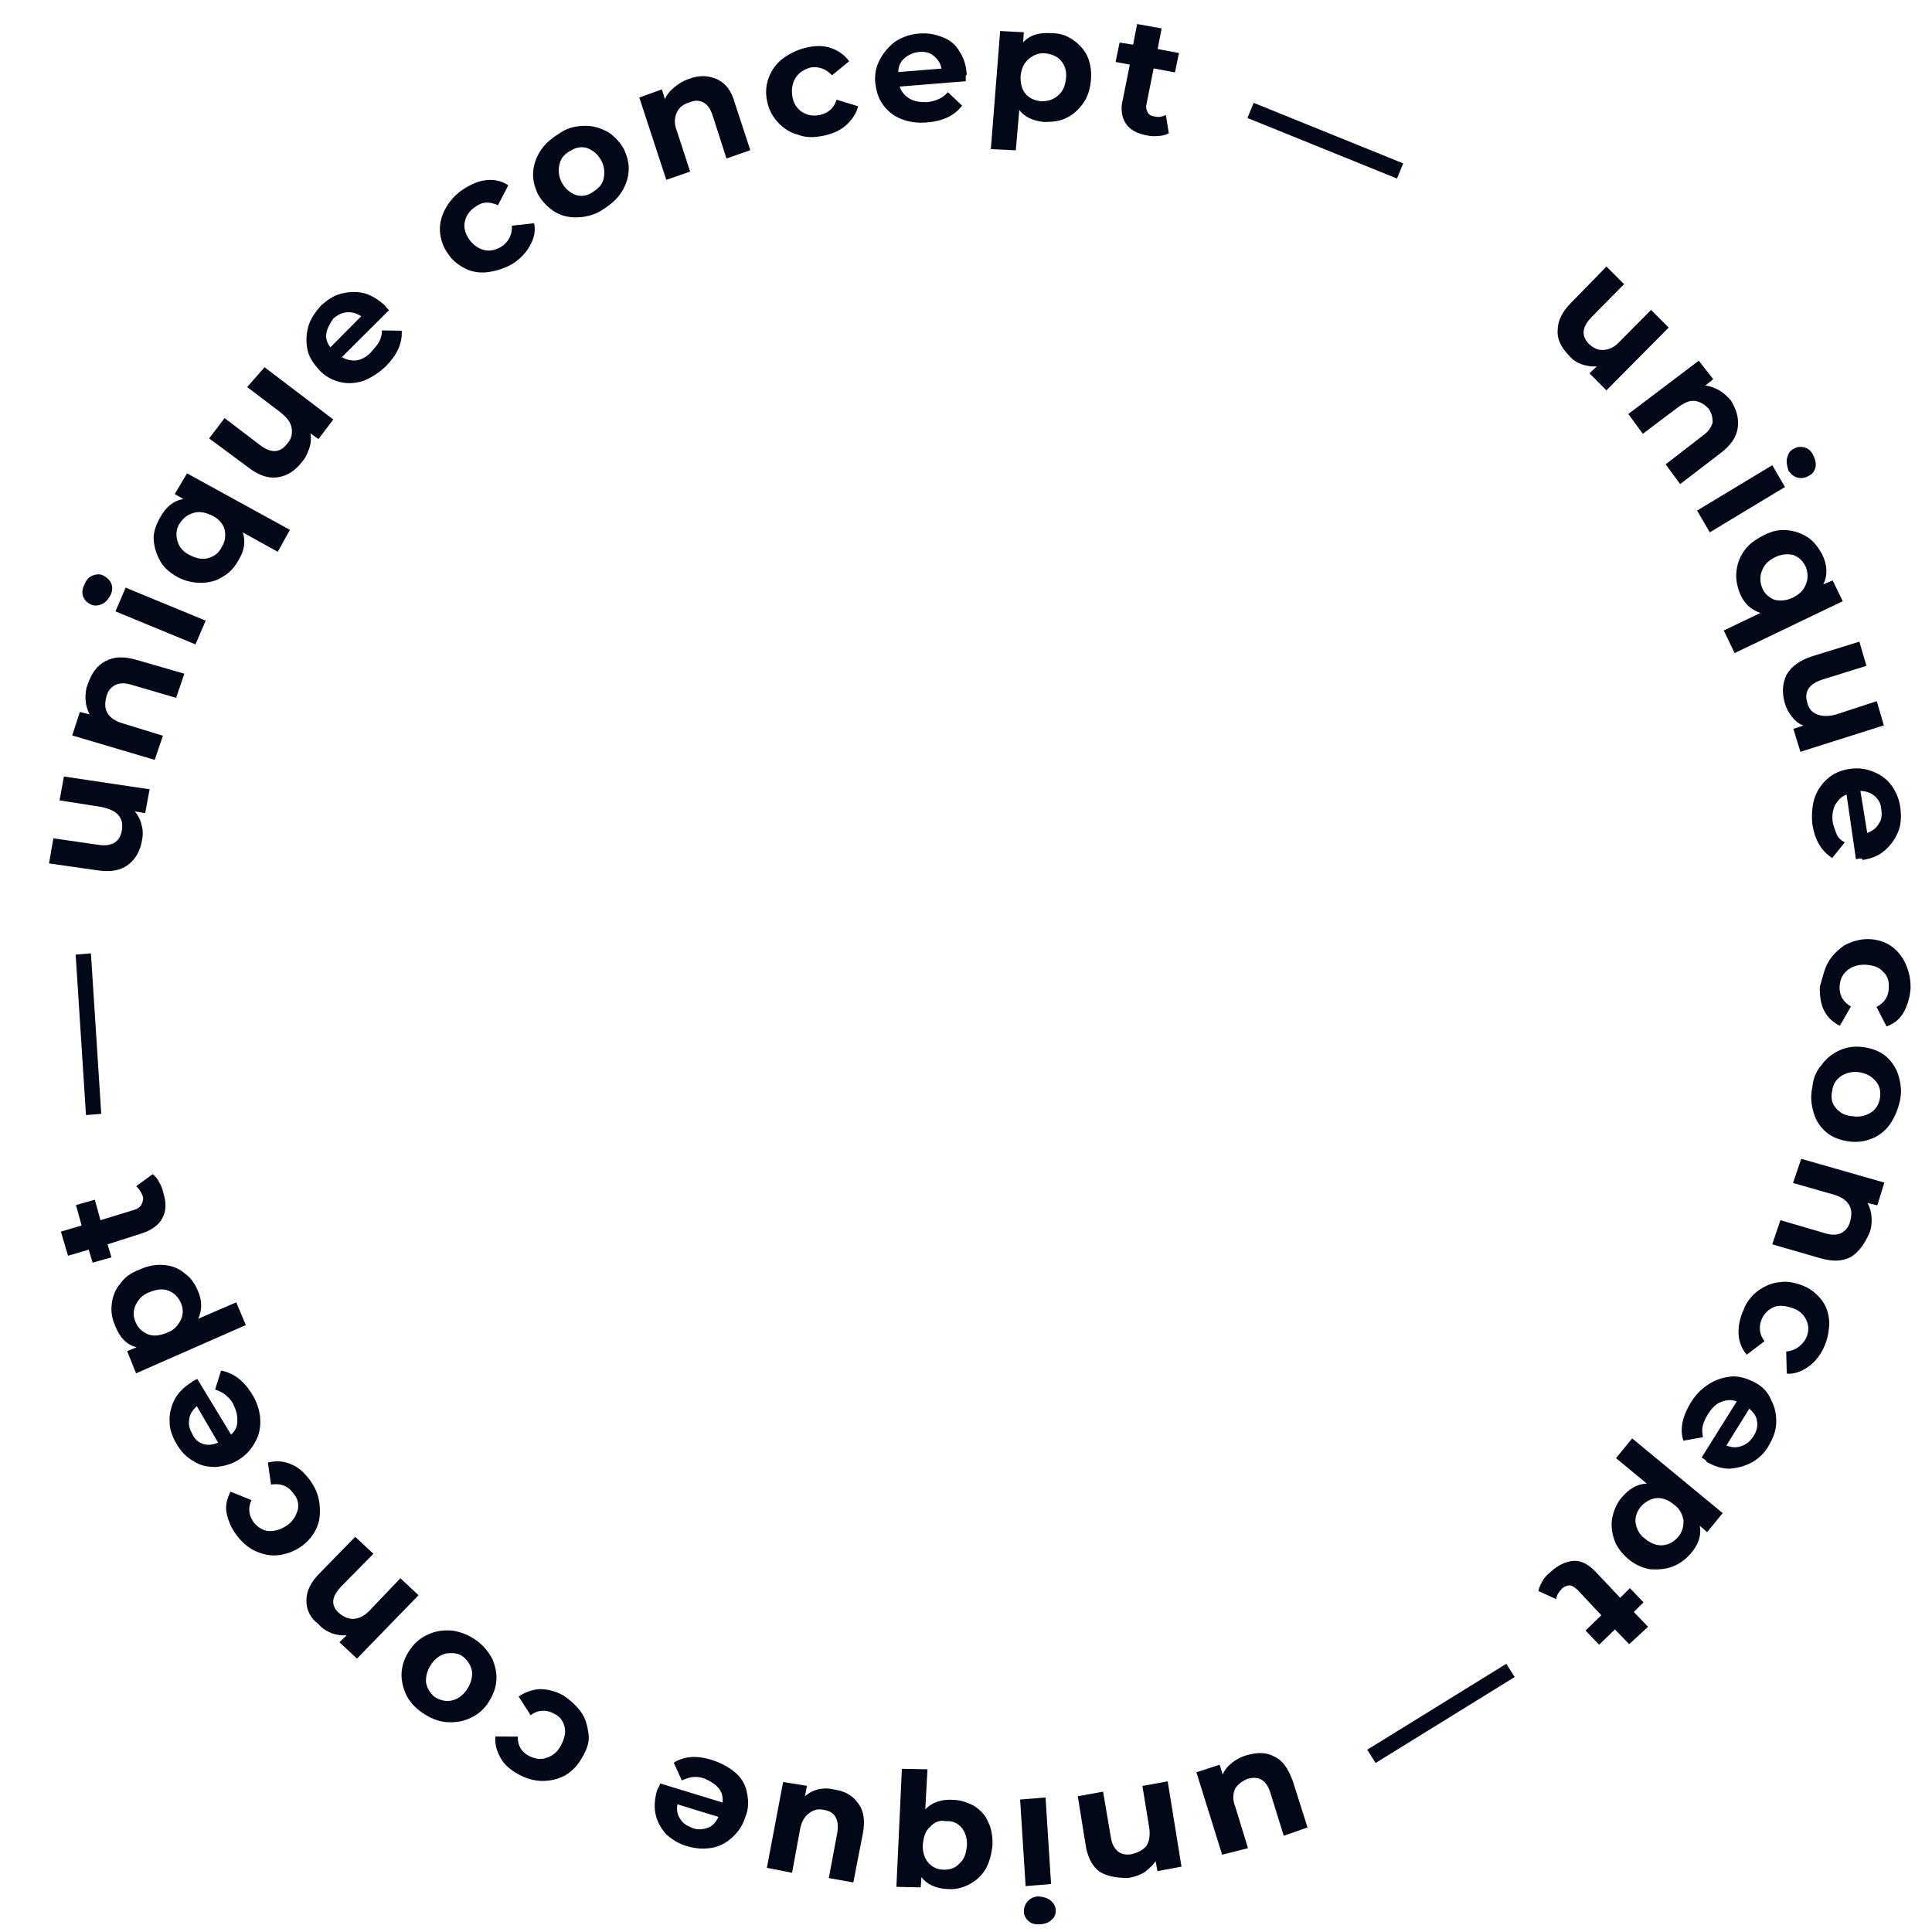 <svg width="220" height="220" viewBox="0 0 220 220" fill="none" xmlns="http://www.w3.org/2000/svg">
<path d="M190.016 37.299L182.926 44.451L180.998 42.51L181.827 41.72C181.247 41.767 180.66 41.67 180.141 41.495C179.621 41.32 179.094 41.001 178.704 40.526C177.778 39.589 177.286 38.616 177.374 37.597C177.386 36.511 177.908 35.457 178.942 34.434L182.931 30.352L184.936 32.359L181.289 36.052C180.118 37.231 180.03 38.25 180.956 39.188C181.492 39.651 181.942 39.903 182.666 39.845C183.246 39.798 183.885 39.529 184.501 38.829L188.011 35.292L190.016 37.299Z" fill="#020818"/>
<path d="M197.874 48.739C197.718 49.836 197.043 50.758 195.856 51.649L191.324 55.124L189.669 52.872L193.852 49.642C194.552 49.152 194.817 48.697 195.006 48.176C195.05 47.666 194.949 47.168 194.627 46.616C194.16 46.075 193.633 45.756 193.045 45.659C192.458 45.562 191.818 45.831 191.05 46.399L187.073 49.395L185.418 47.143L193.441 41.073L195.088 43.181L194.183 43.904C194.694 43.935 195.289 44.177 195.74 44.429C196.191 44.682 196.726 45.145 197.117 45.62C197.761 46.724 198.031 47.642 197.874 48.739Z" fill="#020818"/>
<path d="M201.812 52.974L203.258 55.454L194.696 60.618L193.25 58.138L201.812 52.974ZM203.505 52.116C203.625 51.674 203.822 51.297 204.247 51.119C204.596 50.874 205.029 50.839 205.471 50.948C205.912 51.056 206.217 51.32 206.462 51.805C206.708 52.29 206.8 52.644 206.756 53.152C206.636 53.595 206.439 53.971 206.014 54.15C205.665 54.394 205.164 54.507 204.722 54.398C204.281 54.29 203.975 54.026 203.662 53.618C203.485 53.056 203.385 52.559 203.505 52.116Z" fill="#020818"/>
<path d="M209.839 68.46L197.523 74.369L196.287 71.795L200.464 69.796C199.426 69.446 198.662 68.785 198.163 67.669C197.825 66.83 197.631 65.978 197.727 65.103C197.823 64.228 198.072 63.486 198.611 62.72C199.149 61.954 199.848 61.464 200.837 60.95C201.826 60.437 202.618 60.301 203.495 60.374C204.371 60.448 205.188 60.743 205.867 61.194C206.547 61.645 207.098 62.395 207.505 63.157C208.08 64.339 208.145 65.49 207.623 66.544L208.688 66.097L209.839 68.46ZM202.051 68.295C202.714 68.458 203.438 68.399 204.146 68.053C204.853 67.707 205.408 67.229 205.657 66.486C205.914 65.887 205.873 65.168 205.62 64.538C205.29 63.842 204.831 63.446 204.236 63.205C203.572 63.041 202.849 63.1 202.141 63.446C201.434 63.792 200.879 64.271 200.63 65.013C200.373 65.612 200.414 66.332 200.667 66.961C200.921 67.591 201.456 68.054 202.051 68.295Z" fill="#020818"/>
<path d="M214.519 82.598L205.015 85.607L204.214 82.997L205.356 82.616C204.837 82.441 204.378 82.044 204.064 81.636C203.674 81.161 203.428 80.675 203.251 80.111C202.888 78.839 202.976 77.82 203.43 76.844C203.961 75.934 204.866 75.21 206.366 74.727L211.727 73.066L212.537 75.819L207.533 77.38C206.033 77.862 205.426 78.707 205.789 79.978C205.974 80.686 206.288 81.095 206.884 81.336C207.479 81.577 208.135 81.596 208.996 81.382L213.709 79.845L214.519 82.598Z" fill="#020818"/>
<path d="M211.34 97.844L210.27 90.483C209.698 90.674 209.288 91.141 208.955 91.674C208.697 92.273 208.585 92.861 208.702 93.647C208.803 94.144 208.972 94.565 209.141 94.985C209.311 95.405 209.616 95.669 210.067 95.922L208.64 97.701C207.432 96.93 206.712 95.76 206.393 93.978C206.259 92.904 206.347 91.884 206.588 90.997C206.898 90.032 207.368 89.344 208.06 88.709C208.752 88.075 209.604 87.717 210.542 87.569C211.479 87.421 212.356 87.495 213.25 87.856C214.067 88.152 214.823 88.669 215.375 89.42C215.927 90.171 216.265 91.011 216.39 91.941C216.516 92.871 216.496 93.812 216.178 94.633C215.861 95.454 215.391 96.143 214.699 96.778C214.007 97.412 213.154 97.77 212.072 97.93C212.132 97.708 211.843 97.731 211.34 97.844ZM213.481 90.658C213.022 90.261 212.503 90.086 211.847 90.067L212.626 94.848C213.197 94.657 213.684 94.257 213.949 93.801C214.283 93.268 214.327 92.758 214.218 92.117C214.185 91.541 213.94 91.054 213.481 90.658Z" fill="#020818"/>
<path d="M208.158 109.612C208.621 108.78 209.312 108.145 210.012 107.655C210.788 107.231 211.718 106.939 212.663 106.935C213.609 106.931 214.571 107.215 215.251 107.666C215.931 108.117 216.551 108.79 216.966 109.696C217.381 110.603 217.574 111.455 217.563 112.54C217.475 113.56 217.234 114.447 216.771 115.279C216.309 116.112 215.609 116.602 214.825 116.883L213.681 114.661C214.671 114.148 215.065 113.393 215.084 112.451C215.112 111.654 214.935 111.09 214.399 110.627C213.932 110.086 213.268 109.923 212.391 109.849C211.59 109.841 210.874 110.044 210.319 110.522C209.764 111.001 209.507 111.6 209.479 112.398C209.46 113.339 209.866 114.102 210.768 114.607L209.51 116.806C208.761 116.432 208.149 115.903 207.743 115.141C207.336 114.378 207.211 113.449 207.222 112.363C207.531 111.398 207.696 110.445 208.158 109.612Z" fill="#020818"/>
<path d="M207.456 121.233C207.995 120.466 208.763 119.898 209.616 119.54C210.469 119.182 211.338 119.112 212.291 119.252C213.245 119.392 214.138 119.753 214.75 120.282C215.362 120.811 215.913 121.562 216.183 122.48C216.453 123.398 216.579 124.328 216.346 125.359C216.113 126.39 215.727 127.289 215.188 128.055C214.65 128.822 213.881 129.39 213.097 129.67C212.244 130.028 211.375 130.099 210.422 129.959C209.468 129.819 208.575 129.457 207.963 128.928C207.275 128.333 206.8 127.648 206.53 126.73C206.259 125.812 206.134 124.882 206.367 123.851C206.455 122.832 206.773 122.011 207.456 121.233ZM209.044 126.166C209.511 126.706 210.038 127.025 210.915 127.099C211.724 127.251 212.44 127.048 213.003 126.714C213.566 126.379 213.968 125.768 214.072 125.037C214.177 124.305 214.068 123.663 213.601 123.122C213.134 122.582 212.607 122.263 211.798 122.111C210.989 121.96 210.273 122.162 209.71 122.497C209.078 122.909 208.745 123.442 208.64 124.174C208.468 124.983 208.577 125.625 209.044 126.166Z" fill="#020818"/>
<path d="M210.758 143.138C209.769 143.652 208.679 143.668 207.275 143.275L201.805 141.693L202.74 138.943L207.769 140.416C208.509 140.646 209.165 140.665 209.659 140.408C210.154 140.151 210.495 139.762 210.676 139.097C210.857 138.432 210.893 137.779 210.571 137.226C210.249 136.674 209.645 136.289 208.905 136.06L204.174 134.707L205.11 131.957L214.571 134.663L213.772 137.257L212.666 136.985C212.912 137.471 213.089 138.035 213.121 138.611C213.154 139.186 213.118 139.84 212.861 140.439C212.278 141.714 211.671 142.559 210.758 143.138Z" fill="#020818"/>
<path d="M200.169 146.999C200.938 146.431 201.791 146.073 202.66 146.003C203.597 145.855 204.483 146.073 205.376 146.434C206.27 146.796 206.958 147.391 207.51 148.142C208.062 148.893 208.255 149.745 208.304 150.609C208.284 151.551 208.12 152.504 207.665 153.481C207.211 154.458 206.596 155.158 205.896 155.648C205.196 156.139 204.343 156.497 203.466 156.423L203.396 153.898C204.41 153.816 205.179 153.248 205.641 152.415C205.966 151.738 206.002 151.084 205.749 150.454C205.495 149.824 205.028 149.283 204.211 148.987C203.394 148.692 202.661 148.606 202.09 148.797C201.45 149.065 200.963 149.466 200.638 150.143C200.252 151.042 200.301 151.906 200.929 152.723L198.906 154.26C198.362 153.653 198.024 152.813 197.975 151.949C197.926 151.085 198.091 150.132 198.545 149.155C198.794 148.412 199.401 147.568 200.169 146.999Z" fill="#020818"/>
<path d="M193.76 165.983L197.764 159.586C197.169 159.345 196.589 159.392 195.95 159.661C195.378 159.851 194.9 160.396 194.498 161.007C194.232 161.462 194.035 161.84 193.915 162.283C193.794 162.727 193.819 163.159 193.92 163.657L191.687 164.054C191.248 162.715 191.601 161.241 192.534 159.719C193.133 158.731 193.893 158.019 194.737 157.517C195.582 157.015 196.443 156.801 197.312 156.731C198.258 156.727 199.074 157.022 199.9 157.462C200.725 157.901 201.345 158.574 201.683 159.415C202.09 160.177 202.283 161.029 202.264 161.971C202.244 162.912 201.927 163.733 201.396 164.644C200.934 165.476 200.242 166.111 199.466 166.535C198.689 166.959 197.828 167.173 196.959 167.243C196.014 167.247 195.197 166.952 194.295 166.446C194.364 166.368 194.134 166.17 193.76 165.983ZM200.075 161.858C200.042 161.282 199.652 160.808 199.193 160.411L196.592 164.598C197.187 164.839 197.698 164.87 198.27 164.679C198.841 164.488 199.259 164.165 199.661 163.554C200.063 162.944 200.176 162.356 200.075 161.858Z" fill="#020818"/>
<path d="M190.394 178.411C189.609 178.691 188.739 178.761 187.861 178.688C187.051 178.536 186.157 178.174 185.391 177.512C184.626 176.85 184.074 176.098 183.811 175.323C183.549 174.548 183.424 173.618 183.597 172.807C183.77 171.997 184.087 171.175 184.703 170.474C185.525 169.539 186.439 168.959 187.53 168.943L184.017 166.042L185.856 163.795L196.168 172.299L194.396 174.468L193.554 173.74C193.764 174.881 193.386 175.925 192.496 176.938C191.88 177.639 191.18 178.13 190.394 178.411ZM186.255 173.461C186.365 174.104 186.695 174.801 187.376 175.253C187.989 175.782 188.73 176.012 189.31 175.965C190.035 175.906 190.599 175.571 191.078 175.026C191.557 174.481 191.738 173.815 191.697 173.094C191.588 172.451 191.257 171.754 190.576 171.303C189.964 170.773 189.223 170.543 188.643 170.59C188.063 170.637 187.354 170.984 186.875 171.529C186.396 172.075 186.146 172.819 186.255 173.461Z" fill="#020818"/>
<path d="M175.19 181.177C175.242 180.81 175.371 180.51 175.637 180.053C175.835 179.675 176.109 179.363 176.528 179.039C177.358 178.248 178.282 177.811 179.153 177.74C180.024 177.67 180.851 178.111 181.702 178.984L184.494 181.947L185.599 180.843L187.148 182.458L186.044 183.561L187.67 185.242L185.521 187.227L183.895 185.547L182.097 187.286L180.548 185.672L182.346 183.932L179.63 181.035C179.324 180.77 179.094 180.571 178.727 180.529C178.436 180.552 178.077 180.654 177.803 180.966C177.529 181.278 177.255 181.59 177.211 182.1L175.19 181.177Z" fill="#020818"/>
<path d="M172.479 190.967L156.644 200.752L155.689 199.243L171.524 189.458L172.479 190.967Z" fill="#020818"/>
<path d="M139.167 211.199L136.236 201.813L138.881 200.948L139.235 202.077C139.424 201.556 139.835 201.088 140.253 200.765C140.74 200.364 141.235 200.107 141.807 199.916C143.095 199.523 144.186 199.507 145.088 200.013C146.059 200.441 146.695 201.402 147.211 202.808L148.892 208.098L146.179 209.04L144.667 204.171C144.22 202.687 143.318 202.182 142.03 202.575C141.39 202.844 140.903 203.245 140.637 203.7C140.38 204.3 140.344 204.954 140.683 205.795L142.11 210.454L139.167 211.199Z" fill="#020818"/>
<path d="M125.253 213.163C124.42 212.579 123.851 211.54 123.625 210.111L122.729 204.54L125.611 204.018L126.483 209.157C126.6 209.943 126.846 210.43 127.305 210.827C127.688 211.157 128.276 211.255 128.924 211.13C129.64 210.927 130.136 210.67 130.546 210.203C130.88 209.67 130.984 208.938 130.867 208.151L130.088 203.367L132.97 202.845L134.537 212.557L131.799 213.068L131.59 211.927C131.324 212.383 130.837 212.784 130.35 213.185C129.787 213.52 129.215 213.711 128.567 213.836C127.186 213.875 126.155 213.669 125.253 213.163Z" fill="#020818"/>
<path d="M119.687 214.538L116.789 214.773L116.161 204.916L119.058 204.682L119.687 214.538ZM119.647 216.422C119.953 216.687 120.191 217.029 120.215 217.461C120.239 217.893 120.119 218.336 119.769 218.582C119.495 218.893 119.069 219.072 118.489 219.119C117.91 219.166 117.467 219.057 117.161 218.792C116.855 218.528 116.618 218.185 116.593 217.753C116.569 217.321 116.69 216.878 117.031 216.489C117.305 216.177 117.8 215.92 118.311 215.951C118.822 215.982 119.341 216.157 119.647 216.422Z" fill="#020818"/>
<path d="M102.073 214.856L102.699 201.418L105.614 201.472L105.363 206.051C106.047 205.272 107.19 204.89 108.358 204.941C109.305 204.937 110.122 205.233 110.871 205.606C111.552 206.058 112.164 206.587 112.503 207.428C112.91 208.191 113.035 209.122 113.016 210.064C112.927 211.084 112.686 211.972 112.292 212.728C111.829 213.561 111.205 214.118 110.428 214.542C109.652 214.967 108.79 215.181 107.912 215.108C106.599 215.069 105.552 214.575 104.924 213.757L104.844 214.921L102.073 214.856ZM105.911 208.033C105.356 208.512 105.175 209.178 105.079 210.054C105.051 210.852 105.237 211.561 105.704 212.102C106.171 212.643 106.767 212.884 107.424 212.904C108.225 212.911 108.797 212.72 109.276 212.175C109.831 211.696 110.012 211.03 110.108 210.154C110.136 209.356 109.951 208.647 109.483 208.106C109.016 207.565 108.42 207.324 107.695 207.382C107.03 207.219 106.39 207.488 105.911 208.033Z" fill="#020818"/>
<path d="M87.323 212.693L89.174 202.922L91.891 203.353L91.666 204.529C92.153 204.128 92.648 203.871 93.152 203.758C93.655 203.645 94.234 203.598 94.899 203.761C96.219 203.944 97.121 204.45 97.758 205.411C98.386 206.229 98.528 207.447 98.243 208.845L97.17 214.357L94.376 213.859L95.328 208.791C95.605 207.249 95.113 206.276 93.793 206.093C93.128 205.93 92.557 206.121 92.07 206.522C91.583 206.923 91.249 207.456 91.085 208.41L90.193 213.257L87.323 212.693Z" fill="#020818"/>
<path d="M75.184 203.086L82.292 205.26C82.328 204.607 82.227 204.108 81.837 203.634C81.446 203.159 80.919 202.84 80.246 202.533C79.727 202.358 79.361 202.315 78.926 202.35C78.492 202.385 78.065 202.564 77.638 202.743L76.724 200.72C77.919 199.972 79.368 199.855 81.147 200.435C82.185 200.785 83.087 201.291 83.775 201.886C84.464 202.481 84.947 203.31 85.073 204.24C85.266 205.093 85.246 206.034 84.861 206.933C84.551 207.899 84.081 208.587 83.389 209.222C82.697 209.856 81.92 210.281 80.983 210.429C80.045 210.577 79.168 210.503 78.206 210.219C77.244 209.935 76.563 209.484 75.875 208.888C75.255 208.215 74.848 207.453 74.654 206.6C74.461 205.748 74.549 204.728 74.858 203.763C74.858 203.763 74.995 203.608 75.184 203.086ZM80.563 208.148C81.135 207.957 81.545 207.49 81.802 206.891L77.137 205.46C77.025 206.047 77.133 206.689 77.448 207.098C77.693 207.584 78.221 207.903 78.816 208.145C79.412 208.386 79.992 208.339 80.563 208.148Z" fill="#020818"/>
<path d="M66.147 194.928C66.699 195.678 66.892 196.531 67.018 197.46C67.143 198.39 66.825 199.211 66.295 200.122C65.832 200.955 65.217 201.655 64.372 202.157C63.596 202.581 62.735 202.796 61.789 202.8C60.844 202.804 59.882 202.52 58.98 202.014C58.078 201.508 57.39 200.913 56.983 200.151C56.577 199.388 56.315 198.614 56.411 197.738L58.958 197.75C58.946 198.835 59.422 199.52 60.247 199.96C60.919 200.267 61.583 200.43 62.222 200.162C62.939 199.959 63.494 199.48 63.888 198.726C64.282 197.971 64.462 197.305 64.277 196.597C64.091 195.889 63.701 195.414 63.029 195.107C62.204 194.668 61.258 194.672 60.421 195.318L59.064 193.186C59.764 192.695 60.549 192.415 61.418 192.345C62.363 192.341 63.249 192.559 64.15 193.064C64.831 193.515 65.596 194.177 66.147 194.928Z" fill="#020818"/>
<path d="M56.077 188.932C56.416 189.773 56.609 190.625 56.513 191.501C56.417 192.377 56.031 193.276 55.492 194.043C54.885 194.887 54.185 195.378 53.332 195.736C52.478 196.094 51.609 196.165 50.732 196.091C49.854 196.017 48.884 195.589 48.051 195.005C47.217 194.422 46.597 193.748 46.182 192.842C45.843 192.001 45.65 191.149 45.746 190.273C45.842 189.397 46.16 188.576 46.767 187.731C47.374 186.887 48.074 186.396 48.928 186.038C49.781 185.68 50.65 185.61 51.527 185.683C52.481 185.823 53.375 186.185 54.209 186.769C55.118 187.419 55.67 188.17 56.077 188.932ZM50.873 188.268C50.225 188.392 49.593 188.805 49.122 189.494C48.652 190.183 48.471 190.849 48.512 191.569C48.621 192.211 48.943 192.763 49.478 193.226C50.082 193.612 50.747 193.775 51.395 193.65C52.042 193.526 52.674 193.113 53.145 192.424C53.615 191.735 53.796 191.07 53.755 190.35C53.647 189.707 53.324 189.155 52.789 188.692C52.253 188.229 51.597 188.209 50.873 188.268Z" fill="#020818"/>
<path d="M34.891 182.246C34.902 181.161 35.356 180.184 36.458 179.083L40.448 175L42.521 176.93L38.805 180.701C38.258 181.324 37.993 181.779 37.949 182.289C37.905 182.798 38.15 183.285 38.609 183.681C39.145 184.144 39.74 184.386 40.32 184.339C40.899 184.292 41.607 183.946 42.154 183.323L45.589 179.719L47.662 181.649L40.648 188.868L38.651 187.004L39.48 186.214C38.9 186.261 38.313 186.164 37.794 185.989C37.198 185.748 36.671 185.429 36.28 184.954C35.37 184.305 34.879 183.332 34.891 182.246Z" fill="#020818"/>
<path d="M36.361 171.064C36.486 171.994 36.466 172.935 36.149 173.757C35.831 174.578 35.292 175.344 34.456 175.99C33.687 176.558 32.834 176.916 31.897 177.064C30.959 177.212 30.151 177.061 29.257 176.699C28.364 176.337 27.675 175.742 26.971 174.859C26.343 174.042 26.004 173.202 25.811 172.35C25.617 171.498 25.858 170.61 26.252 169.856L28.634 170.82C28.18 171.797 28.374 172.649 28.925 173.4C29.393 173.94 29.996 174.326 30.652 174.345C31.308 174.364 32.024 174.162 32.724 173.671C33.424 173.181 33.75 172.504 33.931 171.839C34.035 171.107 33.857 170.543 33.314 169.936C32.762 169.185 31.945 168.89 30.863 169.049L30.503 166.548C31.364 166.333 32.165 166.341 33.059 166.703C33.876 166.998 34.564 167.594 35.192 168.411C35.82 169.228 36.235 170.134 36.361 171.064Z" fill="#020818"/>
<path d="M22.462 157.019L26.312 163.361C26.799 162.96 27.056 162.361 27.023 161.785C27.059 161.131 26.882 160.567 26.551 159.871C26.306 159.384 26 159.12 25.694 158.855C25.388 158.591 25.014 158.404 24.494 158.229L25.173 156.077C26.57 156.326 27.709 157.174 28.667 158.687C29.227 159.582 29.574 160.567 29.631 161.574C29.687 162.582 29.515 163.391 29.052 164.224C28.59 165.057 28.043 165.68 27.13 166.26C26.285 166.762 25.424 166.976 24.555 167.046C23.61 167.05 22.801 166.898 22.044 166.381C21.219 165.941 20.599 165.268 20.116 164.44C19.632 163.611 19.294 162.771 19.313 161.829C19.265 160.965 19.506 160.078 19.9 159.323C20.362 158.49 21.054 157.856 21.898 157.354C21.754 157.365 21.967 157.276 22.462 157.019ZM23.097 164.416C23.616 164.591 24.196 164.544 24.835 164.275L22.419 160.132C21.932 160.533 21.599 161.066 21.555 161.576C21.442 162.163 21.543 162.661 21.865 163.214C22.119 163.844 22.578 164.241 23.097 164.416Z" fill="#020818"/>
<path d="M12.723 148.506C12.819 147.63 13.136 146.809 13.683 146.186C14.222 145.419 14.922 144.929 15.92 144.559C16.842 144.123 17.78 143.975 18.657 144.048C19.535 144.122 20.352 144.418 20.964 144.947C21.644 145.398 22.196 146.149 22.534 146.99C23.034 148.107 23.022 149.193 22.568 150.169L26.902 148.301L27.994 150.888L15.495 156.382L14.48 153.861L15.546 153.413C14.439 153.141 13.666 152.335 13.158 151.074C12.743 150.167 12.626 149.381 12.723 148.506ZM19.186 146.971C18.59 146.73 17.866 146.788 17.012 147.147C16.228 147.427 15.749 147.972 15.423 148.649C15.166 149.249 15.13 149.902 15.46 150.599C15.714 151.229 16.25 151.692 16.846 151.934C17.441 152.175 18.166 152.116 19.019 151.758C19.804 151.478 20.282 150.933 20.608 150.255C20.865 149.656 20.901 149.002 20.571 148.306C20.241 147.609 19.782 147.212 19.186 146.971Z" fill="#020818"/>
<path d="M17.389 133.699C17.618 133.897 17.923 134.161 18.092 134.58C18.329 134.922 18.498 135.342 18.599 135.839C18.953 136.966 18.933 137.906 18.472 138.737C18.078 139.491 17.311 140.058 16.171 140.439L12.246 141.695L12.693 143.175L10.548 143.781L10.102 142.301L7.744 142.997L6.935 140.247L9.293 139.551L8.653 137.22L10.798 136.614L11.438 138.944L15.294 137.767C15.651 137.665 16 137.421 16.129 137.122C16.257 136.822 16.386 136.523 16.217 136.104C16.048 135.684 15.811 135.342 15.505 135.078L17.389 133.699Z" fill="#020818"/>
<path d="M9.791 126.976L8.615 108.703L10.354 108.562L11.529 126.836L9.791 126.976Z" fill="#020818"/>
<path d="M7.28 88.423L17.035 89.876L16.534 92.591L15.359 92.397C15.749 92.871 15.995 93.357 16.096 93.855C16.273 94.419 16.305 94.995 16.193 95.582C15.976 96.901 15.446 97.811 14.61 98.457C13.773 99.103 12.623 99.34 11.082 99.103L5.583 98.319L6.077 95.46L11.21 96.201C12.75 96.438 13.663 95.859 13.88 94.54C13.984 93.809 13.883 93.311 13.493 92.837C13.102 92.362 12.507 92.121 11.622 91.903L6.779 91.138L7.28 88.423Z" fill="#020818"/>
<path d="M12.037 75.27C13.026 74.756 14.116 74.74 15.52 75.133L20.991 76.715L20.055 79.465L15.027 77.992C14.287 77.763 13.631 77.743 13.137 78C12.642 78.257 12.3 78.646 12.12 79.311C11.939 79.976 11.903 80.63 12.225 81.182C12.547 81.734 13.151 82.119 13.891 82.348L18.553 83.779L17.617 86.529L8.224 83.746L9.092 81.073L10.198 81.346C9.952 80.859 9.775 80.296 9.743 79.72C9.71 79.144 9.746 78.491 10.003 77.892C10.441 76.628 11.048 75.783 12.037 75.27Z" fill="#020818"/>
<path d="M11.57 68.803C11.142 68.983 10.707 69.018 10.331 68.831C9.956 68.644 9.649 68.379 9.48 67.957C9.31 67.536 9.354 67.025 9.62 66.568C9.809 66.046 10.084 65.733 10.511 65.554C10.939 65.374 11.374 65.339 11.75 65.526C12.125 65.714 12.508 66.045 12.678 66.466C12.848 66.888 12.804 67.399 12.538 67.855C12.272 68.312 11.997 68.624 11.57 68.803ZM13.148 69.619L14.308 66.915L23.42 70.674L22.259 73.378L13.148 69.619Z" fill="#020818"/>
<path d="M21.298 53.903L33.016 60.336L31.628 62.835L27.645 60.625C27.992 61.609 27.836 62.707 27.168 63.774C26.705 64.607 26.158 65.23 25.381 65.654C24.681 66.145 23.82 66.359 22.874 66.364C21.927 66.368 21.042 66.15 20.216 65.71C19.314 65.204 18.626 64.609 18.219 63.846C17.812 63.083 17.55 62.308 17.501 61.444C17.452 60.58 17.77 59.758 18.232 58.925C18.892 57.715 19.797 56.99 20.88 56.83L19.902 56.258L21.298 53.903ZM25.592 60.356C25.407 59.648 24.939 59.107 24.191 58.733C23.442 58.36 22.777 58.197 22.061 58.399C21.344 58.602 20.857 59.003 20.455 59.614C20.053 60.225 20.017 60.879 20.202 61.588C20.388 62.296 20.855 62.837 21.604 63.211C22.353 63.584 23.017 63.748 23.734 63.545C24.45 63.342 24.937 62.941 25.263 62.264C25.665 61.653 25.701 60.999 25.592 60.356Z" fill="#020818"/>
<path d="M30.125 41.818L37.954 47.765L36.261 49.998L35.351 49.349C35.452 49.847 35.416 50.501 35.227 51.022C35.038 51.543 34.85 52.065 34.44 52.532C33.627 53.609 32.714 54.189 31.632 54.349C30.55 54.508 29.512 54.158 28.296 53.244L23.816 49.919L25.577 47.608L29.606 50.68C30.898 51.661 31.912 51.579 32.724 50.501C33.203 49.956 33.315 49.369 33.206 48.727C33.097 48.085 32.707 47.61 32.019 47.015L28.143 44.075L30.125 41.818Z" fill="#020818"/>
<path d="M44.301 35.318L38.928 40.669C39.456 40.988 40.043 41.085 40.622 41.038C41.27 40.914 41.833 40.579 42.312 40.034C42.654 39.645 42.995 39.256 43.193 38.878C43.389 38.501 43.51 38.057 43.486 37.626L45.743 37.66C45.824 39.1 45.241 40.376 43.934 41.711C43.106 42.501 42.261 43.003 41.408 43.361C40.479 43.653 39.61 43.723 38.724 43.505C37.839 43.288 37.014 42.848 36.394 42.175C35.774 41.502 35.222 40.751 35.029 39.899C34.835 39.047 34.855 38.105 35.096 37.218C35.337 36.331 35.876 35.565 36.559 34.786C37.183 34.23 37.951 33.662 38.812 33.448C39.673 33.233 40.542 33.163 41.427 33.381C42.313 33.599 43.069 34.116 43.834 34.777C43.834 34.777 43.919 34.987 44.301 35.318ZM37.173 37.918C37.06 38.506 37.237 39.07 37.628 39.545L41.139 36.007C40.612 35.688 40.093 35.513 39.513 35.56C38.934 35.607 38.439 35.864 37.952 36.265C37.55 36.876 37.285 37.331 37.173 37.918Z" fill="#020818"/>
<path d="M55.672 30.972C54.735 31.12 53.781 30.98 53.033 30.606C52.284 30.233 51.527 29.715 50.968 28.821C50.416 28.07 50.146 27.152 50.097 26.288C50.048 25.424 50.289 24.537 50.752 23.704C51.214 22.871 51.898 22.093 52.811 21.513C53.724 20.933 54.577 20.575 55.446 20.505C56.315 20.435 57.124 20.587 57.881 21.104L56.699 23.369C55.729 22.941 54.928 22.933 54.091 23.579C53.46 23.992 53.058 24.603 52.945 25.19C52.765 25.855 52.95 26.564 53.425 27.248C53.901 27.933 54.504 28.318 55.168 28.482C55.832 28.645 56.548 28.442 57.18 28.03C57.948 27.462 58.342 26.707 58.285 25.699L60.816 25.422C61.01 26.274 60.837 27.084 60.375 27.916C59.981 28.671 59.297 29.45 58.384 30.03C57.539 30.532 56.61 30.824 55.672 30.972Z" fill="#020818"/>
<path d="M65.605 24.753C64.659 24.757 63.774 24.54 63.018 24.022C62.261 23.505 61.641 22.832 61.234 22.07C60.82 21.163 60.626 20.312 60.722 19.436C60.818 18.561 61.136 17.74 61.674 16.974C62.213 16.207 62.981 15.639 63.894 15.059C64.807 14.48 65.744 14.332 66.69 14.328C67.635 14.324 68.452 14.619 69.277 15.059C70.034 15.576 70.653 16.249 71.06 17.011C71.475 17.918 71.668 18.769 71.572 19.645C71.476 20.52 71.159 21.341 70.62 22.107C70.082 22.874 69.313 23.442 68.4 24.021C67.556 24.523 66.55 24.749 65.605 24.753ZM68.708 20.454C68.889 19.789 68.849 19.069 68.518 18.373C68.112 17.611 67.653 17.214 66.981 16.907C66.385 16.666 65.661 16.724 65.03 17.137C64.322 17.483 63.912 17.95 63.731 18.615C63.55 19.28 63.591 20 63.921 20.696C64.328 21.459 64.787 21.855 65.459 22.163C66.054 22.404 66.778 22.345 67.41 21.933C68.041 21.52 68.528 21.119 68.708 20.454Z" fill="#020818"/>
<path d="M81.633 9.019C82.604 9.447 83.309 10.33 83.68 11.747L85.437 17.103L82.725 18.046L81.136 13.11C80.874 12.335 80.56 11.927 80.109 11.674C79.658 11.421 79.147 11.39 78.507 11.659C77.79 11.861 77.303 12.262 77.046 12.862C76.789 13.461 76.753 14.115 77.091 14.956L78.587 19.537L75.874 20.48L72.798 11.107L75.366 10.176L75.721 11.305C75.91 10.783 76.32 10.316 76.807 9.915C77.294 9.514 77.858 9.179 78.429 8.988C79.641 8.529 80.663 8.591 81.633 9.019Z" fill="#020818"/>
<path d="M90.834 15.327C89.949 15.109 89.192 14.592 88.572 13.919C87.952 13.246 87.545 12.483 87.343 11.487C87.142 10.491 87.238 9.615 87.555 8.794C87.873 7.973 88.412 7.207 89.18 6.638C89.948 6.07 90.87 5.634 91.875 5.408C92.881 5.182 93.827 5.178 94.644 5.474C95.461 5.77 96.141 6.221 96.693 6.972L94.746 8.575C94.05 7.836 93.233 7.54 92.295 7.688C91.579 7.891 91.016 8.226 90.614 8.837C90.212 9.448 90.107 10.179 90.224 10.965C90.341 11.751 90.74 12.37 91.344 12.755C91.948 13.14 92.535 13.237 93.328 13.101C94.334 12.875 94.957 12.318 95.267 11.353L97.71 12.096C97.537 12.906 96.998 13.672 96.375 14.229C95.683 14.863 94.83 15.221 93.824 15.447C92.673 15.685 91.728 15.689 90.834 15.327Z" fill="#020818"/>
<path d="M109.981 9.247L102.447 9.856C102.625 10.42 103.015 10.894 103.543 11.213C104.07 11.532 104.658 11.63 105.458 11.637C106.038 11.591 106.396 11.489 106.823 11.31C107.249 11.131 107.599 10.886 107.941 10.497L109.555 12.03C108.675 13.185 107.327 13.8 105.588 13.941C104.429 14.034 103.476 13.895 102.582 13.533C101.688 13.171 101 12.576 100.525 11.891C99.973 11.14 99.779 10.288 99.654 9.358C99.597 8.35 99.77 7.541 100.232 6.708C100.695 5.875 101.242 5.252 102.01 4.684C102.855 4.182 103.64 3.902 104.654 3.82C105.668 3.738 106.477 3.89 107.37 4.251C108.187 4.547 108.876 5.142 109.283 5.905C109.758 6.59 110.028 7.508 110.085 8.516C109.94 8.527 109.956 8.815 109.981 9.247ZM102.993 6.63C102.506 7.03 102.317 7.552 102.282 8.206L107.207 7.808C107.098 7.166 106.784 6.757 106.325 6.361C105.866 5.964 105.279 5.867 104.699 5.913C103.975 5.972 103.48 6.229 102.993 6.63Z" fill="#020818"/>
<path d="M122.16 4.523C122.84 4.974 123.459 5.647 123.789 6.342C124.119 7.038 124.321 8.034 124.233 9.053C124.145 10.071 123.904 10.958 123.366 11.724C122.827 12.49 122.204 13.046 121.497 13.392C120.721 13.816 119.852 13.887 118.907 13.891C117.665 13.774 116.695 13.347 116.068 12.53L115.672 17.115L112.829 16.983L113.888 3.529L116.586 3.673L116.507 4.835C117.258 3.98 118.332 3.676 119.719 3.781C120.664 3.777 121.404 4.006 122.16 4.523ZM120.482 10.873C121.037 10.395 121.294 9.796 121.39 8.921C121.486 8.046 121.232 7.416 120.842 6.942C120.375 6.401 119.78 6.16 119.048 6.075C118.317 5.99 117.677 6.258 117.123 6.736C116.568 7.215 116.311 7.814 116.215 8.689C116.187 9.486 116.372 10.193 116.763 10.668C117.229 11.208 117.825 11.449 118.556 11.534C119.357 11.542 119.927 11.351 120.482 10.873Z" fill="#020818"/>
<path d="M133.095 15.172C132.813 15.339 132.455 15.44 132.02 15.476C131.586 15.511 131.151 15.546 130.708 15.437C129.533 15.242 128.708 14.803 128.233 14.118C127.757 13.433 127.556 12.437 127.857 11.328L128.652 7.359L127.034 7.055L127.492 4.849L129.033 5.086L129.483 2.736L132.276 3.233L131.826 5.584L134.253 6.039L133.795 8.245L131.368 7.79L130.574 11.759C130.453 12.203 130.546 12.557 130.707 12.834C130.868 13.11 131.166 13.23 131.532 13.273C131.975 13.382 132.333 13.281 132.76 13.102L133.095 15.172Z" fill="#020818"/>
<path d="M142.753 11.709L159.783 18.604L159.077 20.33L142.047 13.435L142.753 11.709Z" fill="#020818"/>
</svg>
